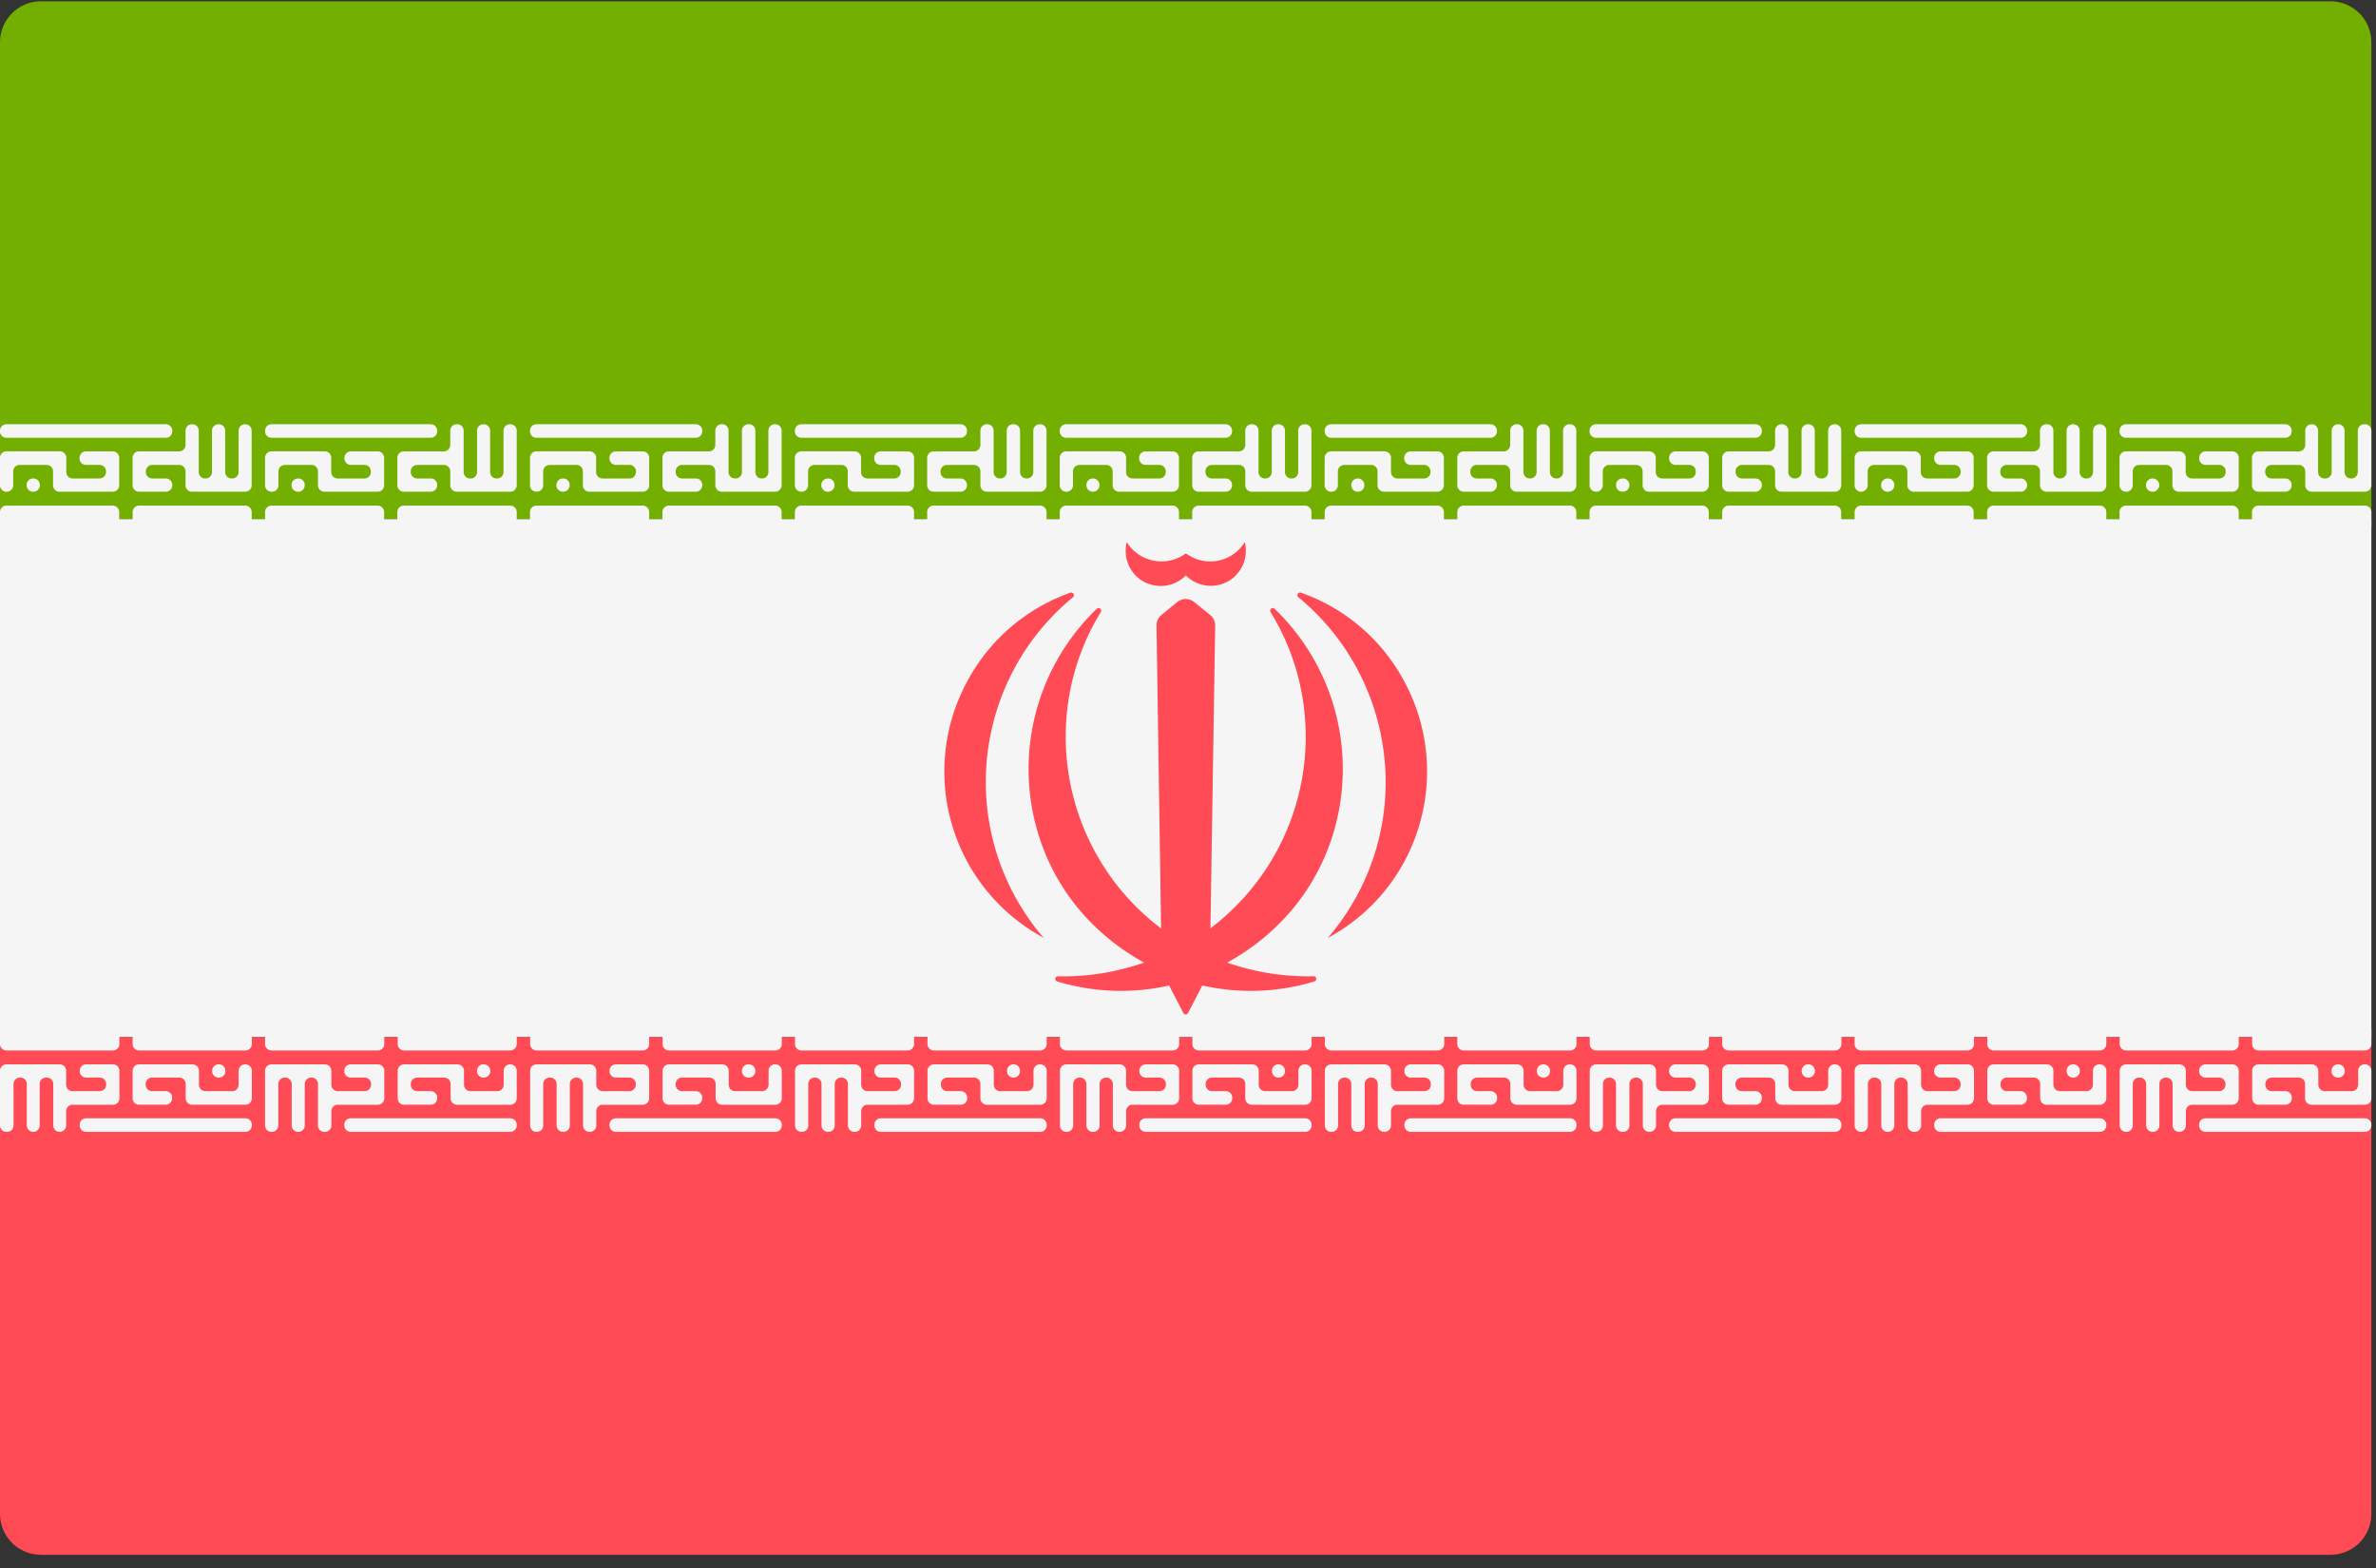 <svg width="100" height="66" viewBox="0 0 100 66" xmlns="http://www.w3.org/2000/svg"><rect x="0" y="0" width="100" height="66" fill="#333333" stroke="none"/><title>iran</title><g fill="none" fill-rule="evenodd"><path d="M99.805 21.85H0V1.776C0 .825.77.055 1.72.055h96.364c.95 0 1.721.77 1.721 1.72v20.076z" fill="#73AF00"/><path d="M98.084 65.444H1.721c-.95 0-1.721-.77-1.721-1.721V43.647h99.805v20.076c0 .95-.77 1.72-1.72 1.72z" fill="#FF4B55"/><g fill="#F5F5F5"><path d="M0 21.85h99.805v21.796H0zm.27-1.153h.016a.27.27 0 0 0 .27-.27v-.587c0-.15.122-.27.271-.27h1.136c.15 0 .27.12.27.27v.587c0 .15.122.27.272.27h2.242a.27.27 0 0 0 .27-.27v-1.158a.27.27 0 0 0-.27-.27H3.618a.27.27 0 0 0-.27.27v.03c0 .15.12.27.27.27h.572c.15 0 .271.122.271.271v.03a.27.27 0 0 1-.27.27H3.06a.27.27 0 0 1-.27-.27v-.6a.27.27 0 0 0-.271-.272H.27a.27.27 0 0 0-.27.271v1.158c0 .149.121.27.27.27zm1.121 0h.016a.27.27 0 0 0 .27-.27v-.016a.27.27 0 0 0-.27-.27H1.39a.27.27 0 0 0-.27.27v.016c0 .149.12.27.27.27zm-1.12-2.27h6.71a.27.27 0 0 0 .27-.27v-.03a.27.27 0 0 0-.27-.27H.27a.27.27 0 0 0-.271.27v.03c0 .15.121.27.27.27zm6.71 2.27H5.852a.27.27 0 0 1-.27-.27v-1.158c0-.15.12-.27.27-.27h1.686a.27.27 0 0 0 .27-.271v-.6c0-.15.122-.272.271-.272h.015a.27.27 0 0 1 .271.271v1.743c0 .15.121.27.27.27h.016a.27.27 0 0 0 .271-.27v-1.743c0-.15.121-.27.27-.27h.016c.15 0 .27.12.27.27v1.743c0 .15.122.27.271.27h.023a.27.27 0 0 0 .27-.27v-1.743c0-.15.122-.27.271-.27h.008c.15 0 .271.12.271.27v2.3a.27.27 0 0 1-.27.27H8.078a.27.27 0 0 1-.27-.27v-.587a.27.27 0 0 0-.271-.27H6.409a.27.27 0 0 0-.27.27v.03c0 .15.12.27.27.27h.572c.15 0 .27.122.27.271v.016a.27.27 0 0 1-.27.27zm4.446 0h.022a.27.27 0 0 0 .27-.27v-.587c0-.15.122-.27.271-.27h1.122c.15 0 .27.12.27.27v.587c0 .15.122.27.272.27h2.242a.27.27 0 0 0 .27-.27v-1.158a.27.27 0 0 0-.27-.27h-1.129a.27.27 0 0 0-.27.27v.03c0 .15.12.27.27.27h.572c.15 0 .27.122.27.271v.03a.27.27 0 0 1-.27.27h-1.128a.27.27 0 0 1-.271-.27v-.6a.27.27 0 0 0-.271-.272h-2.242a.27.27 0 0 0-.271.271v1.158c0 .149.121.27.27.27zm1.113 0h.015a.27.27 0 0 0 .27-.27v-.016a.27.27 0 0 0-.27-.27h-.015a.27.27 0 0 0-.27.27v.016c0 .149.12.27.27.27zm-1.113-2.27h6.703a.27.27 0 0 0 .27-.27v-.03a.27.27 0 0 0-.27-.27h-6.703a.27.27 0 0 0-.271.27v.03c0 .15.121.27.27.27zm6.703 2.27h-1.136a.27.27 0 0 1-.27-.27v-1.158c0-.15.12-.27.27-.27h1.686a.27.27 0 0 0 .27-.271v-.6c0-.15.122-.272.271-.272h.023c.15 0 .27.121.27.271v1.743c0 .15.121.27.271.27h.023a.27.27 0 0 0 .27-.27v-1.743c0-.15.121-.27.271-.27h.008c.15 0 .271.12.271.27v1.743c0 .15.121.27.27.27h.023a.27.27 0 0 0 .271-.27v-1.743c0-.15.121-.27.27-.27h.016c.15 0 .27.12.27.27v2.3a.27.27 0 0 1-.27.27h-2.256a.27.27 0 0 1-.271-.27v-.587a.27.27 0 0 0-.27-.27h-1.123a.27.27 0 0 0-.27.27v.03c0 .15.12.27.27.27h.573c.15 0 .27.122.27.271v.016a.272.272 0 0 1-.271.27zm4.446 0h.015a.27.27 0 0 0 .27-.27v-.587c0-.15.122-.27.271-.27h1.13c.149 0 .27.12.27.27v.587c0 .15.121.27.27.27h2.25a.27.27 0 0 0 .27-.27v-1.158a.27.27 0 0 0-.27-.27h-1.129a.27.27 0 0 0-.27.27v.03c0 .15.12.27.27.27h.573c.149 0 .27.122.27.271v.03a.27.27 0 0 1-.27.27H25.36a.27.27 0 0 1-.271-.27v-.6a.27.27 0 0 0-.27-.272h-2.243a.27.27 0 0 0-.27.271v1.158c-.001.149.12.27.27.27zm1.113 0h.015a.27.27 0 0 0 .271-.27v-.016a.27.27 0 0 0-.27-.27h-.016a.27.27 0 0 0-.27.27v.016c0 .149.12.27.27.27zm-1.113-2.27h6.71a.27.27 0 0 0 .27-.27v-.03a.27.27 0 0 0-.27-.27h-6.71a.27.27 0 0 0-.27.27v.03c-.001.15.12.27.27.27zm6.71 2.27H28.15a.27.27 0 0 1-.27-.27v-1.158c0-.15.12-.27.27-.27h1.686a.27.27 0 0 0 .27-.271v-.6c0-.15.121-.272.271-.272h.016c.15 0 .27.121.27.271v1.743c0 .15.121.27.271.27h.023a.27.27 0 0 0 .27-.27v-1.743c0-.15.121-.27.271-.27h.022c.15 0 .271.12.271.27v1.743c0 .15.121.27.271.27h.008a.27.27 0 0 0 .27-.27v-1.743c0-.15.122-.27.272-.27h.015c.15 0 .27.12.27.27v2.3a.27.27 0 0 1-.27.27h-2.25a.27.27 0 0 1-.27-.27v-.587a.27.27 0 0 0-.271-.27h-1.129a.27.27 0 0 0-.27.27v.03c0 .15.12.27.27.27h.58c.15 0 .27.122.27.271v.016a.27.27 0 0 1-.27.27zm4.439 0h.015a.27.27 0 0 0 .27-.27v-.587c0-.15.121-.27.271-.27h1.129c.15 0 .27.12.27.27v.587c0 .15.122.27.271.27h2.25a.27.27 0 0 0 .27-.27v-1.158a.27.27 0 0 0-.27-.27h-1.136a.27.27 0 0 0-.27.27v.03c0 .15.12.27.27.27h.572c.15 0 .27.122.27.271v.03a.27.27 0 0 1-.27.27h-1.129a.27.27 0 0 1-.27-.27v-.6a.27.27 0 0 0-.271-.272h-2.242a.27.27 0 0 0-.271.271v1.158c0 .149.121.27.27.27zm1.113 0h.015a.27.27 0 0 0 .271-.27v-.016a.27.27 0 0 0-.27-.27h-.016a.27.27 0 0 0-.27.27v.016c0 .149.12.27.27.27zm-1.113-2.27h6.703a.27.27 0 0 0 .27-.27v-.03a.27.27 0 0 0-.27-.27h-6.703a.27.27 0 0 0-.271.27v.03c0 .15.121.27.27.27zm6.703 2.27h-1.136a.27.27 0 0 1-.27-.27v-1.158c0-.15.12-.27.27-.27h1.7a.27.27 0 0 0 .27-.271v-.6c0-.15.122-.272.272-.272h.015c.15 0 .27.121.27.271v1.743c0 .15.121.27.271.27h.008a.27.27 0 0 0 .271-.27v-1.743c0-.15.121-.27.27-.27h.023c.15 0 .27.12.27.27v1.743c0 .15.122.27.272.27h.015a.27.27 0 0 0 .27-.27v-1.743c0-.15.122-.27.272-.27h.015c.15 0 .27.12.27.27v2.3a.27.27 0 0 1-.27.27h-2.243a.27.27 0 0 1-.271-.27v-.587a.27.27 0 0 0-.271-.27h-1.136a.27.27 0 0 0-.27.27v.03c0 .15.12.27.27.27h.572c.15 0 .271.122.271.271v.016a.27.27 0 0 1-.27.27zm4.445 0h.016a.27.27 0 0 0 .27-.27v-.587c0-.15.122-.27.271-.27h1.129c.15 0 .27.12.27.27v.587c0 .15.122.27.271.27h2.25a.27.27 0 0 0 .27-.27v-1.158a.27.27 0 0 0-.27-.27h-1.136a.27.27 0 0 0-.27.27v.03c0 .15.12.27.27.27h.579c.15 0 .27.122.27.271v.03a.27.27 0 0 1-.27.27h-1.129a.27.27 0 0 1-.27-.27v-.6a.27.27 0 0 0-.271-.272h-2.25a.27.27 0 0 0-.27.271v1.158c0 .149.12.27.27.27zm1.121 0h.008a.27.27 0 0 0 .271-.27v-.016a.27.27 0 0 0-.27-.27h-.009a.27.27 0 0 0-.27.27v.016c0 .149.12.27.27.27zm-1.12-2.27h6.71a.27.27 0 0 0 .27-.27v-.03a.27.27 0 0 0-.27-.27h-6.71a.27.27 0 0 0-.271.27v.03c0 .15.12.27.27.27zm6.71 2.27h-1.136a.27.27 0 0 1-.27-.27v-1.158c0-.15.12-.27.27-.27h1.693a.27.27 0 0 0 .27-.271v-.6c0-.15.122-.272.271-.272h.015a.27.27 0 0 1 .271.271v1.743c0 .15.121.27.271.27h.015a.27.27 0 0 0 .271-.27v-1.743c0-.15.121-.27.27-.27h.016c.15 0 .27.12.27.27v1.743c0 .15.122.27.271.27h.015a.27.27 0 0 0 .271-.27v-1.743c0-.15.121-.27.271-.27h.015c.15 0 .271.12.271.27v2.3a.27.27 0 0 1-.27.27h-2.243a.27.27 0 0 1-.27-.27v-.587a.27.27 0 0 0-.271-.27h-1.136a.27.27 0 0 0-.27.27v.03c0 .15.12.27.27.27h.579c.15 0 .27.122.27.271v.016a.27.27 0 0 1-.27.27zm4.438 0h.016a.27.27 0 0 0 .27-.27v-.587c0-.15.122-.27.271-.27h1.129c.15 0 .27.12.27.27v.587c0 .15.122.27.272.27h2.249a.27.27 0 0 0 .27-.27v-1.158a.27.27 0 0 0-.27-.27H59.37a.27.27 0 0 0-.27.27v.03c0 .15.12.27.27.27h.565c.15 0 .27.122.27.271v.03a.27.27 0 0 1-.27.27h-1.122a.27.27 0 0 1-.27-.27v-.6a.27.27 0 0 0-.271-.272h-2.25a.27.27 0 0 0-.27.271v1.158c0 .149.12.27.27.27zm1.121 0h.008a.27.27 0 0 0 .271-.27v-.016a.27.27 0 0 0-.27-.27h-.009a.27.27 0 0 0-.27.27v.016c0 .149.12.27.27.27zm-1.12-2.27h6.71a.27.27 0 0 0 .27-.27v-.03a.27.27 0 0 0-.27-.27h-6.71a.27.27 0 0 0-.271.27v.03c0 .15.12.27.27.27zm6.71 2.27h-1.129a.27.27 0 0 1-.27-.27v-1.158c0-.15.12-.27.27-.27h1.686a.27.27 0 0 0 .27-.271v-.6c0-.15.121-.272.271-.272h.016c.15 0 .27.121.27.271v1.743c0 .15.121.27.271.27h.015a.27.27 0 0 0 .27-.27v-1.743c0-.15.122-.27.272-.27h.015c.15 0 .27.12.27.27v1.743c0 .15.122.27.272.27h.015a.27.27 0 0 0 .27-.27v-1.743c0-.15.121-.27.271-.27h.015c.15 0 .271.12.271.27v2.3a.27.27 0 0 1-.27.27H63.83a.27.27 0 0 1-.271-.27v-.587a.27.27 0 0 0-.27-.27h-1.136a.27.27 0 0 0-.271.27v.03c0 .15.12.27.27.27h.58c.15 0 .27.122.27.271v.016a.27.27 0 0 1-.27.27zm4.438 0h.016a.27.27 0 0 0 .27-.27v-.587c0-.15.122-.27.271-.27h1.136c.15 0 .27.12.27.27v.587c0 .15.122.27.271.27h2.243a.27.27 0 0 0 .27-.27v-1.158a.27.27 0 0 0-.27-.27H70.52a.27.27 0 0 0-.27.27v.03c0 .15.12.27.27.27h.58c.15 0 .27.122.27.271v.03a.27.27 0 0 1-.27.27h-1.144a.27.27 0 0 1-.27-.27v-.6a.27.27 0 0 0-.271-.272h-2.242a.27.27 0 0 0-.271.271v1.158c0 .149.12.27.27.27zm1.114 0h.022a.27.27 0 0 0 .271-.27v-.016a.27.27 0 0 0-.27-.27h-.023a.27.27 0 0 0-.27.27v.016c0 .149.12.27.27.27zm-1.114-2.27h6.71a.27.27 0 0 0 .271-.27v-.03a.27.27 0 0 0-.27-.27h-6.71a.27.27 0 0 0-.271.27v.03c0 .15.12.27.27.27zm6.711 2.27h-1.129a.27.27 0 0 1-.27-.27v-1.158c0-.15.12-.27.27-.27h1.686a.27.27 0 0 0 .27-.271v-.6c0-.15.122-.272.271-.272h.016c.15 0 .27.121.27.271v1.743c0 .15.122.27.271.27h.015a.27.27 0 0 0 .271-.27v-1.743c0-.15.121-.27.27-.27h.016c.15 0 .27.12.27.27v1.743c0 .15.122.27.272.27h.022a.27.27 0 0 0 .27-.27v-1.743c0-.15.122-.27.272-.27h.007c.15 0 .271.12.271.27v2.3a.27.27 0 0 1-.27.27H74.98a.27.27 0 0 1-.27-.27v-.587a.27.27 0 0 0-.271-.27h-1.122a.27.27 0 0 0-.27.27v.03c0 .15.12.27.27.27h.565c.15 0 .271.122.271.271v.016a.27.27 0 0 1-.27.27zm4.445 0h.009a.27.27 0 0 0 .27-.27v-.587c0-.15.121-.27.271-.27h1.13c.149 0 .27.12.27.27v.587c0 .15.121.27.27.27h2.25a.27.27 0 0 0 .27-.27v-1.158a.27.27 0 0 0-.27-.27h-1.121a.27.27 0 0 0-.271.27v.03c0 .15.12.27.27.27h.572c.15 0 .271.122.271.271v.03a.27.27 0 0 1-.27.27h-1.136a.27.27 0 0 1-.271-.27v-.6a.27.27 0 0 0-.27-.272h-2.244a.27.27 0 0 0-.27.271v1.158c0 .149.121.27.27.27zm1.114 0h.015a.27.27 0 0 0 .271-.27v-.016a.27.27 0 0 0-.27-.27h-.016a.27.27 0 0 0-.27.27v.016c0 .149.12.27.27.27zm-1.114-2.27h6.718a.27.27 0 0 0 .271-.27v-.03a.27.27 0 0 0-.27-.27h-6.719a.27.27 0 0 0-.27.27v.03c0 .15.121.27.27.27zm6.718 2.27h-1.143a.27.27 0 0 1-.271-.27v-1.158c0-.15.121-.27.27-.27h1.687a.27.27 0 0 0 .27-.271v-.6c0-.15.121-.272.271-.272h.022a.27.27 0 0 1 .271.271v1.743c0 .15.121.27.271.27h.015a.27.27 0 0 0 .27-.27v-1.743c0-.15.122-.27.272-.27h.008c.15 0 .27.12.27.27v1.743c0 .15.122.27.271.27h.023a.27.27 0 0 0 .27-.27v-1.743c0-.15.121-.27.271-.27h.016c.15 0 .27.12.27.27v2.3a.27.27 0 0 1-.27.27h-2.25a.27.27 0 0 1-.27-.27v-.587a.27.27 0 0 0-.271-.27h-1.13a.27.27 0 0 0-.27.27v.03c0 .15.121.27.27.27h.587c.15 0 .271.122.271.271v.016a.27.27 0 0 1-.271.27zm4.431 0h.016a.27.27 0 0 0 .27-.27v-.587c0-.15.121-.27.271-.27h1.129c.15 0 .27.12.27.27v.587c0 .15.122.27.271.27h2.25a.27.27 0 0 0 .27-.27v-1.158a.27.27 0 0 0-.27-.27H92.83a.27.27 0 0 0-.27.27v.03c0 .15.12.27.27.27h.572c.15 0 .271.122.271.271v.03a.27.27 0 0 1-.27.27H92.26a.27.27 0 0 1-.27-.27v-.6a.27.27 0 0 0-.271-.272h-2.243a.27.27 0 0 0-.27.271v1.158c0 .149.12.27.27.27zm1.114 0h.015a.27.27 0 0 0 .271-.27v-.016a.27.27 0 0 0-.27-.27h-.016a.27.27 0 0 0-.27.27v.016c0 .149.12.27.27.27zm-1.114-2.27h6.704a.27.27 0 0 0 .27-.27v-.03a.27.27 0 0 0-.27-.27h-6.704a.27.27 0 0 0-.27.27v.03c0 .15.12.27.27.27zm6.704 2.27h-1.13a.27.27 0 0 1-.27-.27v-1.158c0-.15.121-.27.27-.27h1.7a.27.27 0 0 0 .272-.271v-.6c0-.15.12-.272.27-.272h.001c.15 0 .27.121.27.271v1.743c0 .15.122.27.272.27h.03a.27.27 0 0 0 .27-.27v-1.743c0-.15.121-.27.27-.27h.002c.15 0 .27.12.27.27v1.743c0 .15.121.27.271.27h.016a.27.27 0 0 0 .27-.27v-1.743c0-.15.121-.27.271-.27h.03c.149 0 .27.12.27.27v2.3a.27.27 0 0 1-.27.27h-2.243a.27.27 0 0 1-.27-.27v-.587a.27.27 0 0 0-.271-.27h-1.143a.27.27 0 0 0-.271.27v.03c0 .15.121.27.27.27h.573c.149 0 .27.122.27.271v.016a.27.27 0 0 1-.27.27z"/><path d="M.27 22.424h4.477a.27.27 0 0 0 .27-.27v-.601a.27.27 0 0 0-.27-.27H.271a.27.27 0 0 0-.271.27v.6c0 .15.121.271.27.271zm5.582 0h4.47a.27.27 0 0 0 .27-.27v-.601a.27.27 0 0 0-.27-.27h-4.47a.27.27 0 0 0-.27.27v.6c0 .15.12.271.27.271zm5.575 0h4.469a.27.27 0 0 0 .27-.27v-.601a.27.27 0 0 0-.27-.27h-4.47a.27.27 0 0 0-.27.27v.6c0 .15.121.271.27.271zm5.567 0h4.483a.27.27 0 0 0 .271-.27v-.601a.27.27 0 0 0-.27-.27h-4.484a.27.27 0 0 0-.27.27v.6c0 .15.12.271.27.271zm5.582 0h4.476a.27.27 0 0 0 .27-.27v-.601a.27.27 0 0 0-.27-.27h-4.476a.27.27 0 0 0-.27.27v.6a.27.27 0 0 0 .27.271zm5.574 0h4.476a.27.27 0 0 0 .271-.27v-.601a.27.27 0 0 0-.27-.27H28.15a.27.27 0 0 0-.27.27v.6c0 .15.12.271.27.271zm5.575 0H38.2a.27.27 0 0 0 .27-.27v-.601a.27.27 0 0 0-.27-.27h-4.476a.27.27 0 0 0-.271.27v.6c0 .15.121.271.27.271zm5.567 0h4.483a.27.27 0 0 0 .271-.27v-.601a.27.27 0 0 0-.27-.27h-4.484a.27.27 0 0 0-.27.27v.6c0 .15.12.271.27.271zm5.581 0h4.477a.27.27 0 0 0 .27-.27v-.601a.27.27 0 0 0-.27-.27h-4.477a.27.27 0 0 0-.27.27v.6c0 .15.12.271.27.271zm5.575 0h4.476a.27.27 0 0 0 .271-.27v-.601a.27.27 0 0 0-.27-.27h-4.477a.27.27 0 0 0-.271.27v.6c0 .15.121.271.27.271zm5.574 0H60.5a.27.27 0 0 0 .27-.27v-.601a.27.27 0 0 0-.27-.27h-4.477a.27.27 0 0 0-.27.27v.6c0 .15.12.271.27.271zm5.582 0h4.47a.27.27 0 0 0 .27-.27v-.601a.27.27 0 0 0-.27-.27h-4.47a.27.27 0 0 0-.27.27v.6c0 .15.12.271.27.271zm5.567 0h4.477a.27.27 0 0 0 .27-.27v-.601a.27.27 0 0 0-.27-.27h-4.477a.27.27 0 0 0-.27.27v.6c0 .15.12.271.27.271zm5.582 0h4.469a.27.27 0 0 0 .27-.27v-.601a.27.27 0 0 0-.27-.27h-4.469a.27.27 0 0 0-.27.27v.6c0 .15.12.271.27.271zm5.574 0h4.47a.27.27 0 0 0 .27-.27v-.601a.27.27 0 0 0-.27-.27h-4.47a.27.27 0 0 0-.27.27v.6c0 .15.121.271.27.271zm5.575 0h4.477a.27.27 0 0 0 .27-.27v-.601a.27.27 0 0 0-.27-.27h-4.477a.27.27 0 0 0-.27.27v.6c0 .15.12.271.27.271zm5.574 0h4.477a.27.27 0 0 0 .27-.27v-.601a.27.27 0 0 0-.27-.27h-4.477a.27.27 0 0 0-.27.27v.6c0 .15.12.271.27.271zm5.575 0h4.484a.27.27 0 0 0 .27-.27v-.601a.27.27 0 0 0-.27-.27H95.05a.27.27 0 0 0-.27.27v.6c0 .15.12.271.27.271zM99.534 44.8h-.015a.27.27 0 0 0-.27.272v.586a.27.27 0 0 1-.271.27h-1.136a.27.27 0 0 1-.27-.27v-.586a.27.27 0 0 0-.272-.271h-2.242a.27.27 0 0 0-.27.27v1.158c0 .15.12.271.27.271h1.129a.27.27 0 0 0 .27-.27v-.03a.27.27 0 0 0-.27-.271h-.572a.27.27 0 0 1-.27-.27v-.03c0-.15.12-.271.27-.271h1.129c.15 0 .27.12.27.27v.601c0 .15.122.271.271.271h2.25a.27.27 0 0 0 .27-.27v-1.158a.27.27 0 0 0-.27-.271zm-1.12 0h-.016a.27.27 0 0 0-.27.272v.015c0 .15.12.27.27.27h.016a.27.27 0 0 0 .27-.27v-.015a.27.27 0 0 0-.27-.271zm1.12 2.27h-6.71a.27.27 0 0 0-.27.272v.03c0 .149.12.27.27.27h6.71a.27.27 0 0 0 .271-.27v-.03a.27.27 0 0 0-.27-.271zm-6.71-2.27h1.129c.15 0 .27.122.27.272v1.157a.27.27 0 0 1-.27.271h-1.686a.27.27 0 0 0-.27.27v.601a.27.27 0 0 1-.271.271h-.015a.27.27 0 0 1-.271-.27v-1.743a.27.27 0 0 0-.27-.271h-.016a.27.27 0 0 0-.271.27v1.743a.27.27 0 0 1-.27.271h-.016a.27.27 0 0 1-.27-.27v-1.743a.27.27 0 0 0-.271-.271h-.023a.27.27 0 0 0-.27.27v1.743a.27.27 0 0 1-.271.271h-.008a.27.27 0 0 1-.271-.27v-2.3c0-.15.12-.271.27-.271h2.243c.15 0 .27.121.27.27v.587c0 .15.122.27.271.27h1.129a.27.27 0 0 0 .27-.27v-.03a.27.27 0 0 0-.27-.27h-.572a.27.27 0 0 1-.27-.27v-.016c0-.15.12-.271.27-.271zm-4.445 0h-.023a.27.27 0 0 0-.27.272v.586a.27.27 0 0 1-.271.27h-1.122a.27.27 0 0 1-.27-.27v-.586a.27.27 0 0 0-.272-.271H83.91a.27.27 0 0 0-.27.27v1.158c0 .15.12.271.27.271h1.129a.27.27 0 0 0 .27-.27v-.03a.27.27 0 0 0-.27-.271h-.572a.27.27 0 0 1-.27-.27v-.03c0-.15.12-.271.27-.271h1.129c.15 0 .27.12.27.27v.601c0 .15.122.271.271.271h2.243a.27.27 0 0 0 .27-.27v-1.158a.27.27 0 0 0-.27-.271zm-1.114 0h-.015a.27.27 0 0 0-.27.272v.015c0 .15.12.27.27.27h.015a.27.27 0 0 0 .27-.27v-.015a.27.27 0 0 0-.27-.271zm1.114 2.27h-6.704a.27.27 0 0 0-.27.272v.03c0 .149.12.27.27.27h6.704a.27.27 0 0 0 .27-.27v-.03a.27.27 0 0 0-.27-.271zm-6.704-2.27h1.136c.15 0 .27.122.27.272v1.157a.27.27 0 0 1-.27.271h-1.686a.27.27 0 0 0-.27.27v.601a.27.27 0 0 1-.271.271h-.023a.27.27 0 0 1-.27-.27v-1.743a.27.27 0 0 0-.271-.271h-.023a.27.27 0 0 0-.27.27v1.743a.27.27 0 0 1-.271.271h-.008a.27.27 0 0 1-.271-.27v-1.743a.27.27 0 0 0-.27-.271h-.023a.27.27 0 0 0-.27.27v1.743a.27.27 0 0 1-.272.271h-.015a.27.27 0 0 1-.27-.27v-2.3c0-.15.12-.271.27-.271h2.257c.15 0 .27.121.27.27v.587c0 .15.121.27.271.27h1.122a.27.27 0 0 0 .27-.27v-.03a.27.27 0 0 0-.27-.27h-.572a.27.27 0 0 1-.271-.27v-.016c0-.15.122-.271.271-.271zm-4.445 0h-.016a.27.27 0 0 0-.27.272v.586a.27.27 0 0 1-.271.27h-1.13a.27.27 0 0 1-.27-.27v-.586a.27.27 0 0 0-.27-.271h-2.25a.27.27 0 0 0-.27.27v1.158c0 .15.12.271.27.271h1.129a.27.27 0 0 0 .27-.27v-.03a.27.27 0 0 0-.27-.271h-.572a.27.27 0 0 1-.271-.27v-.03c0-.15.12-.271.27-.271h1.136c.15 0 .271.12.271.27v.601c0 .15.121.271.27.271h2.243a.27.27 0 0 0 .27-.27v-1.158a.27.27 0 0 0-.27-.271zm-1.114 0H76.1a.27.27 0 0 0-.271.272v.015c0 .15.121.27.27.27h.016a.27.27 0 0 0 .27-.27v-.015a.27.27 0 0 0-.27-.271zm1.113 2.27h-6.71a.27.27 0 0 0-.271.272v.03c0 .149.121.27.27.27h6.711a.27.27 0 0 0 .271-.27v-.03a.27.27 0 0 0-.27-.271zm-6.71-2.27h1.136c.15 0 .27.122.27.272v1.157a.27.27 0 0 1-.27.271h-1.686a.27.27 0 0 0-.27.27v.601a.27.27 0 0 1-.271.271h-.016a.27.27 0 0 1-.27-.27v-1.743a.27.27 0 0 0-.271-.271h-.022a.27.27 0 0 0-.271.27v1.743a.27.27 0 0 1-.271.271h-.022a.27.27 0 0 1-.271-.27v-1.743a.27.27 0 0 0-.27-.271h-.01a.27.27 0 0 0-.27.27v1.743a.27.27 0 0 1-.27.271h-.016a.27.27 0 0 1-.27-.27v-2.3c0-.15.12-.271.27-.271h2.25c.15 0 .27.121.27.27v.587c0 .15.122.27.271.27h1.13a.27.27 0 0 0 .27-.27v-.03a.27.27 0 0 0-.27-.27h-.58a.27.27 0 0 1-.271-.27v-.016a.27.27 0 0 1 .27-.271zm-4.439 0h-.015a.27.27 0 0 0-.27.272v.586a.27.27 0 0 1-.271.27h-1.129a.27.27 0 0 1-.27-.27v-.586a.27.27 0 0 0-.271-.271h-2.25a.27.27 0 0 0-.27.27v1.158c0 .15.12.271.27.271h1.136a.27.27 0 0 0 .27-.27v-.03a.27.27 0 0 0-.27-.271h-.572a.27.27 0 0 1-.27-.27v-.03c0-.15.12-.271.27-.271h1.129c.15 0 .27.12.27.27v.601c0 .15.121.271.271.271h2.242a.27.27 0 0 0 .271-.27v-1.158a.27.27 0 0 0-.27-.271zm-1.113 0h-.015a.27.27 0 0 0-.27.272v.015c0 .15.12.27.27.27h.015a.27.27 0 0 0 .27-.27v-.015a.27.27 0 0 0-.27-.271zm1.114 2.27h-6.704a.27.27 0 0 0-.27.272v.03c0 .149.12.27.27.27h6.704a.27.27 0 0 0 .27-.27v-.03a.27.27 0 0 0-.27-.271zm-6.704-2.27h1.136c.15 0 .27.122.27.272v1.157a.27.27 0 0 1-.27.271h-1.7a.27.27 0 0 0-.27.27v.601a.27.27 0 0 1-.271.271h-.015a.27.27 0 0 1-.271-.27v-1.743a.27.27 0 0 0-.271-.271h-.008a.27.27 0 0 0-.27.27v1.743a.27.27 0 0 1-.272.271h-.022a.27.27 0 0 1-.27-.27v-1.743a.27.27 0 0 0-.272-.271h-.015a.27.27 0 0 0-.27.27v1.743a.27.27 0 0 1-.272.271h-.015a.27.27 0 0 1-.27-.27v-2.3c0-.15.12-.271.27-.271h2.243c.15 0 .27.121.27.27v.587c0 .15.121.27.271.27h1.136a.27.27 0 0 0 .27-.27v-.03a.27.27 0 0 0-.27-.27h-.572a.27.27 0 0 1-.271-.27v-.016c0-.15.122-.271.271-.271zm-4.445 0h-.016a.27.27 0 0 0-.27.272v.586a.27.27 0 0 1-.271.27h-1.129a.27.27 0 0 1-.27-.27v-.586a.27.27 0 0 0-.271-.271h-2.25a.27.27 0 0 0-.27.27v1.158c0 .15.12.271.27.271h1.136a.27.27 0 0 0 .27-.27v-.03a.27.27 0 0 0-.27-.271h-.579a.27.27 0 0 1-.27-.27v-.03c0-.15.12-.271.27-.271h1.129c.15 0 .27.12.27.27v.601c0 .15.122.271.271.271h2.25a.27.27 0 0 0 .27-.27v-1.158a.27.27 0 0 0-.27-.271zm-1.121 0h-.008a.27.27 0 0 0-.271.272v.015c0 .15.121.27.27.27h.009a.27.27 0 0 0 .27-.27v-.015a.27.27 0 0 0-.27-.271zm1.12 2.27h-6.71a.27.27 0 0 0-.27.272v.03c0 .149.12.27.27.27h6.71a.27.27 0 0 0 .272-.27v-.03a.27.27 0 0 0-.271-.271zm-6.71-2.27h1.136c.15 0 .27.122.27.272v1.157a.27.27 0 0 1-.27.271h-1.693a.27.27 0 0 0-.27.27v.601a.27.27 0 0 1-.271.271h-.015a.27.27 0 0 1-.271-.27v-1.743a.27.27 0 0 0-.27-.271h-.016a.27.27 0 0 0-.271.27v1.743a.27.27 0 0 1-.27.271h-.016a.27.27 0 0 1-.27-.27v-1.743a.27.27 0 0 0-.271-.271h-.015a.27.27 0 0 0-.271.27v1.743a.27.27 0 0 1-.27.271h-.016a.27.27 0 0 1-.271-.27v-2.3a.27.27 0 0 1 .27-.271h2.243c.15 0 .27.121.27.27v.587c0 .15.122.27.271.27H48.8a.27.27 0 0 0 .271-.27v-.03a.27.27 0 0 0-.27-.27h-.58a.27.27 0 0 1-.27-.27v-.016a.27.27 0 0 1 .27-.271zm-4.438 0h-.016a.27.27 0 0 0-.27.272v.586a.27.27 0 0 1-.271.27h-1.129a.27.27 0 0 1-.27-.27v-.586a.27.27 0 0 0-.271-.271h-2.25a.27.27 0 0 0-.27.27v1.158c0 .15.12.271.27.271h1.13a.27.27 0 0 0 .27-.27v-.03a.27.27 0 0 0-.27-.271h-.566a.27.27 0 0 1-.27-.27v-.03c0-.15.12-.271.27-.271h1.122c.15 0 .27.12.27.27v.601c0 .15.121.271.271.271h2.25a.27.27 0 0 0 .27-.27v-1.158a.27.27 0 0 0-.27-.271zm-1.121 0h-.008a.27.27 0 0 0-.271.272v.015c0 .15.121.27.27.27h.009a.27.27 0 0 0 .27-.27v-.015a.27.27 0 0 0-.27-.271zm1.12 2.27h-6.71a.27.27 0 0 0-.27.272v.03c0 .149.12.27.27.27h6.71a.27.27 0 0 0 .271-.27v-.03a.27.27 0 0 0-.27-.271zm-6.71-2.27h1.129c.15 0 .27.122.27.272v1.157a.27.27 0 0 1-.27.271h-1.686a.27.27 0 0 0-.27.27v.601a.27.27 0 0 1-.271.271h-.016a.27.27 0 0 1-.27-.27v-1.743a.27.27 0 0 0-.271-.271h-.015a.27.27 0 0 0-.27.27v1.743a.27.27 0 0 1-.272.271h-.015a.27.27 0 0 1-.27-.27v-1.743a.27.27 0 0 0-.271-.271h-.016a.27.27 0 0 0-.27.27v1.743a.27.27 0 0 1-.271.271h-.015a.27.27 0 0 1-.271-.27v-2.3c0-.15.12-.271.27-.271h2.243a.27.27 0 0 1 .271.27v.587c0 .15.121.27.27.27h1.136a.27.27 0 0 0 .271-.27v-.03a.27.27 0 0 0-.27-.27h-.58a.27.27 0 0 1-.27-.27v-.016a.27.27 0 0 1 .27-.271zm-4.438 0h-.016a.27.27 0 0 0-.27.272v.586a.27.27 0 0 1-.271.27H30.94a.27.27 0 0 1-.27-.27v-.586a.27.27 0 0 0-.271-.271h-2.243a.27.27 0 0 0-.27.27v1.158c0 .15.12.271.27.271h1.129a.27.27 0 0 0 .27-.27v-.03a.27.27 0 0 0-.27-.271h-.58a.27.27 0 0 1-.27-.27v-.03c0-.15.12-.271.27-.271h1.144c.15 0 .27.12.27.27v.601c0 .15.122.271.271.271h2.242a.27.27 0 0 0 .271-.27v-1.158a.27.27 0 0 0-.27-.271zm-1.114 0h-.022a.27.27 0 0 0-.271.272v.015c0 .15.121.27.27.27h.023a.27.27 0 0 0 .27-.27v-.015a.27.27 0 0 0-.27-.271zm1.114 2.27h-6.71a.27.27 0 0 0-.271.272v.03c0 .149.12.27.27.27h6.71a.27.27 0 0 0 .271-.27v-.03a.27.27 0 0 0-.27-.271zm-6.711-2.27h1.129c.15 0 .27.122.27.272v1.157a.27.27 0 0 1-.27.271h-1.686a.27.27 0 0 0-.27.27v.601a.27.27 0 0 1-.271.271h-.016a.27.27 0 0 1-.27-.27v-1.743a.27.27 0 0 0-.271-.271h-.015a.27.27 0 0 0-.27.27v1.743a.27.27 0 0 1-.272.271h-.015a.27.27 0 0 1-.27-.27v-1.743a.27.27 0 0 0-.272-.271h-.022a.27.27 0 0 0-.27.27v1.743a.27.27 0 0 1-.272.271h-.008a.27.27 0 0 1-.27-.27v-2.3c0-.15.12-.271.27-.271h2.243c.15 0 .27.121.27.27v.587c0 .15.121.27.271.27h1.122a.27.27 0 0 0 .27-.27v-.03a.27.27 0 0 0-.27-.27h-.565a.27.27 0 0 1-.271-.27v-.016a.27.27 0 0 1 .271-.271zm-4.445 0h-.009a.27.27 0 0 0-.27.272v.586a.27.27 0 0 1-.271.27h-1.13a.27.27 0 0 1-.27-.27v-.586a.27.27 0 0 0-.27-.271h-2.25a.27.27 0 0 0-.27.27v1.158c0 .15.12.271.27.271h1.122a.27.27 0 0 0 .27-.27v-.03a.27.27 0 0 0-.27-.271h-.572a.27.27 0 0 1-.27-.27v-.03c0-.15.12-.271.27-.271h1.136c.15 0 .27.12.27.27v.601c0 .15.122.271.271.271h2.243a.27.27 0 0 0 .27-.27v-1.158a.27.27 0 0 0-.27-.271zm-1.114 0h-.015a.27.27 0 0 0-.271.272v.015c0 .15.121.27.27.27h.016a.27.27 0 0 0 .27-.27v-.015a.27.27 0 0 0-.27-.271zm1.114 2.27H14.76a.27.27 0 0 0-.27.272v.03c0 .149.12.27.27.27h6.718a.27.27 0 0 0 .27-.27v-.03a.27.27 0 0 0-.27-.271zM14.76 44.8h1.143c.15 0 .271.122.271.272v1.157a.27.27 0 0 1-.27.271h-1.686a.27.27 0 0 0-.271.27v.601a.27.27 0 0 1-.271.271h-.022a.27.27 0 0 1-.271-.27v-1.743a.27.27 0 0 0-.27-.271h-.016a.27.27 0 0 0-.27.27v1.743a.27.27 0 0 1-.271.271h-.009a.27.27 0 0 1-.27-.27v-1.743a.27.27 0 0 0-.271-.271h-.023a.27.27 0 0 0-.27.27v1.743a.27.27 0 0 1-.271.271h-.015a.27.27 0 0 1-.271-.27v-2.3c0-.15.12-.271.27-.271h2.25c.15 0 .27.121.27.27v.587c0 .15.122.27.272.27h1.128a.27.27 0 0 0 .271-.27v-.03a.27.27 0 0 0-.27-.27h-.587a.27.27 0 0 1-.27-.27v-.016c0-.15.12-.271.27-.271zm-4.431 0h-.016a.27.27 0 0 0-.27.272v.586a.27.27 0 0 1-.271.27H8.643a.27.27 0 0 1-.27-.27v-.586a.27.27 0 0 0-.271-.271h-2.25a.27.27 0 0 0-.27.27v1.158c0 .15.12.271.27.271h1.122a.27.27 0 0 0 .27-.27v-.03a.27.27 0 0 0-.27-.271h-.572a.27.27 0 0 1-.271-.27v-.03a.27.27 0 0 1 .27-.271h1.144c.15 0 .27.12.27.27v.601c0 .15.122.271.272.271h2.242a.27.27 0 0 0 .27-.27v-1.158a.27.27 0 0 0-.27-.271zm-1.114 0H9.2a.27.27 0 0 0-.271.272v.015c0 .15.121.27.27.27h.016a.27.27 0 0 0 .271-.27v-.015a.27.27 0 0 0-.27-.271zm1.114 2.27H3.626a.27.27 0 0 0-.271.272v.03c0 .149.12.27.27.27h6.704a.27.27 0 0 0 .27-.27v-.03a.27.27 0 0 0-.27-.271zM3.626 44.8h1.128c.15 0 .271.122.271.272v1.157a.27.27 0 0 1-.27.271h-1.7a.27.27 0 0 0-.271.27v.601a.27.27 0 0 1-.27.271h-.002a.27.27 0 0 1-.27-.27v-1.743a.27.27 0 0 0-.271-.271h-.03a.27.27 0 0 0-.271.27v1.743a.27.27 0 0 1-.27.271h-.001a.27.27 0 0 1-.271-.27v-1.743a.27.27 0 0 0-.27-.271H.841a.27.27 0 0 0-.271.27v1.743a.27.27 0 0 1-.271.271H.27a.27.27 0 0 1-.27-.27v-2.3a.27.27 0 0 1 .27-.271h2.243c.15 0 .27.121.27.27v.587c0 .15.122.27.271.27h1.143a.27.27 0 0 0 .271-.27v-.03a.27.27 0 0 0-.27-.27h-.572a.27.27 0 0 1-.271-.27v-.016a.27.27 0 0 1 .27-.271zm95.908-1.726h-4.476a.27.27 0 0 0-.27.27v.601c0 .15.12.27.27.27h4.476a.27.27 0 0 0 .271-.27v-.6a.27.27 0 0 0-.27-.271zm-5.581 0h-4.47a.27.27 0 0 0-.27.27v.601c0 .15.12.27.27.27h4.47a.27.27 0 0 0 .27-.27v-.6a.27.27 0 0 0-.27-.271zm-5.574 0h-4.47a.27.27 0 0 0-.27.27v.601c0 .15.12.27.27.27h4.47a.27.27 0 0 0 .27-.27v-.6a.27.27 0 0 0-.27-.271zm-5.568 0h-4.483a.27.27 0 0 0-.271.27v.601c0 .15.121.27.27.27h4.484a.27.27 0 0 0 .27-.27v-.6a.27.27 0 0 0-.27-.271zm-5.581 0h-4.477a.27.27 0 0 0-.27.27v.601c0 .15.12.27.27.27h4.476a.27.27 0 0 0 .271-.27v-.6a.27.27 0 0 0-.27-.271zm-5.575 0h-4.476a.27.27 0 0 0-.271.27v.601c0 .15.121.27.27.27h4.477a.27.27 0 0 0 .27-.27v-.6a.27.27 0 0 0-.27-.271zm-5.575 0h-4.476a.27.27 0 0 0-.27.27v.601c0 .15.12.27.27.27h4.477a.27.27 0 0 0 .27-.27v-.6a.27.27 0 0 0-.27-.271zm-5.567 0H56.03a.27.27 0 0 0-.271.27v.601c0 .15.12.27.27.27h4.484a.27.27 0 0 0 .27-.27v-.6a.27.27 0 0 0-.27-.271zm-5.581 0h-4.477a.27.27 0 0 0-.27.27v.601c0 .15.12.27.27.27h4.477a.27.27 0 0 0 .27-.27v-.6a.27.27 0 0 0-.27-.271zm-5.575 0h-4.476a.27.27 0 0 0-.271.27v.601c0 .15.121.27.27.27h4.477a.27.27 0 0 0 .271-.27v-.6a.27.27 0 0 0-.27-.271zm-5.574 0h-4.477a.27.27 0 0 0-.27.27v.601c0 .15.12.27.27.27h4.477a.27.27 0 0 0 .27-.27v-.6a.27.27 0 0 0-.27-.271zm-5.582 0h-4.47a.27.27 0 0 0-.27.27v.601c0 .15.12.27.27.27h4.47a.27.27 0 0 0 .27-.27v-.6a.27.27 0 0 0-.27-.271zm-5.567 0h-4.477a.27.27 0 0 0-.27.27v.601c0 .15.12.27.27.27h4.477a.27.27 0 0 0 .27-.27v-.6a.27.27 0 0 0-.27-.271zm-5.582 0h-4.469a.27.27 0 0 0-.27.27v.601c0 .15.12.27.27.27h4.469a.27.27 0 0 0 .27-.27v-.6a.27.27 0 0 0-.27-.271zm-5.574 0h-4.47a.27.27 0 0 0-.27.27v.601c0 .15.12.27.27.27h4.47a.27.27 0 0 0 .27-.27v-.6a.27.27 0 0 0-.27-.271zm-5.575 0h-4.476a.27.27 0 0 0-.271.27v.601c0 .15.12.27.27.27h4.477a.27.27 0 0 0 .27-.27v-.6a.27.27 0 0 0-.27-.271zm-5.574 0H5.852a.27.27 0 0 0-.27.27v.601c0 .15.12.27.27.27h4.477a.27.27 0 0 0 .27-.27v-.6a.27.27 0 0 0-.27-.271zm-5.575 0H.271a.27.27 0 0 0-.271.27v.601c0 .15.121.27.27.27h4.484a.27.27 0 0 0 .271-.27v-.6a.27.27 0 0 0-.271-.271z"/></g><g fill="#FF4B55"><path d="M48.48 24.615a1.472 1.472 0 0 0 1.429-.395c.565.572 1.49.586 2.076.028.381-.368.538-.926.402-1.43a1.698 1.698 0 0 1-2.349.558c-.04-.027-.095-.054-.129-.082a1.727 1.727 0 0 1-2.396-.34c-.02-.04-.061-.095-.088-.136-.205.79.271 1.607 1.054 1.797zm3.17 15.903c1.83-1.005 3.357-2.587 4.194-4.672a9.35 9.35 0 0 0-2.2-10.222c-.093-.09-.236.03-.168.141 2.69 4.387 1.63 10.151-2.532 13.31l.2-12.742a.564.564 0 0 0-.21-.447l-.676-.547a.563.563 0 0 0-.71.002l-.667.545a.562.562 0 0 0-.207.444l.193 12.751c-4.163-3.157-5.225-8.926-2.539-13.316.068-.11-.074-.23-.168-.14a9.36 9.36 0 0 0-2.2 10.221c.837 2.084 2.364 3.667 4.194 4.672-1.165.399-2.389.61-3.627.575-.13-.004-.157.18-.031.218a9.23 9.23 0 0 0 4.71.17l.598 1.158a.11.11 0 0 0 .197 0l.601-1.158c1.521.34 3.14.307 4.713-.17.125-.038.1-.222-.032-.218a10.307 10.307 0 0 1-3.633-.575z"/><path d="M59.098 28.672a7.898 7.898 0 0 0-4.343-3.725c-.116-.041-.207.112-.112.19 4.087 3.367 4.906 9.363 1.746 13.705-.164.217-.34.449-.51.64 3.88-2.084 5.315-6.93 3.219-10.81zm-15.676 10.17c-3.16-4.342-2.348-10.338 1.738-13.704.095-.079.005-.232-.111-.191a7.912 7.912 0 0 0-4.336 3.725 7.949 7.949 0 0 0 3.226 10.809 5.89 5.89 0 0 1-.517-.64z"/></g></g></svg>